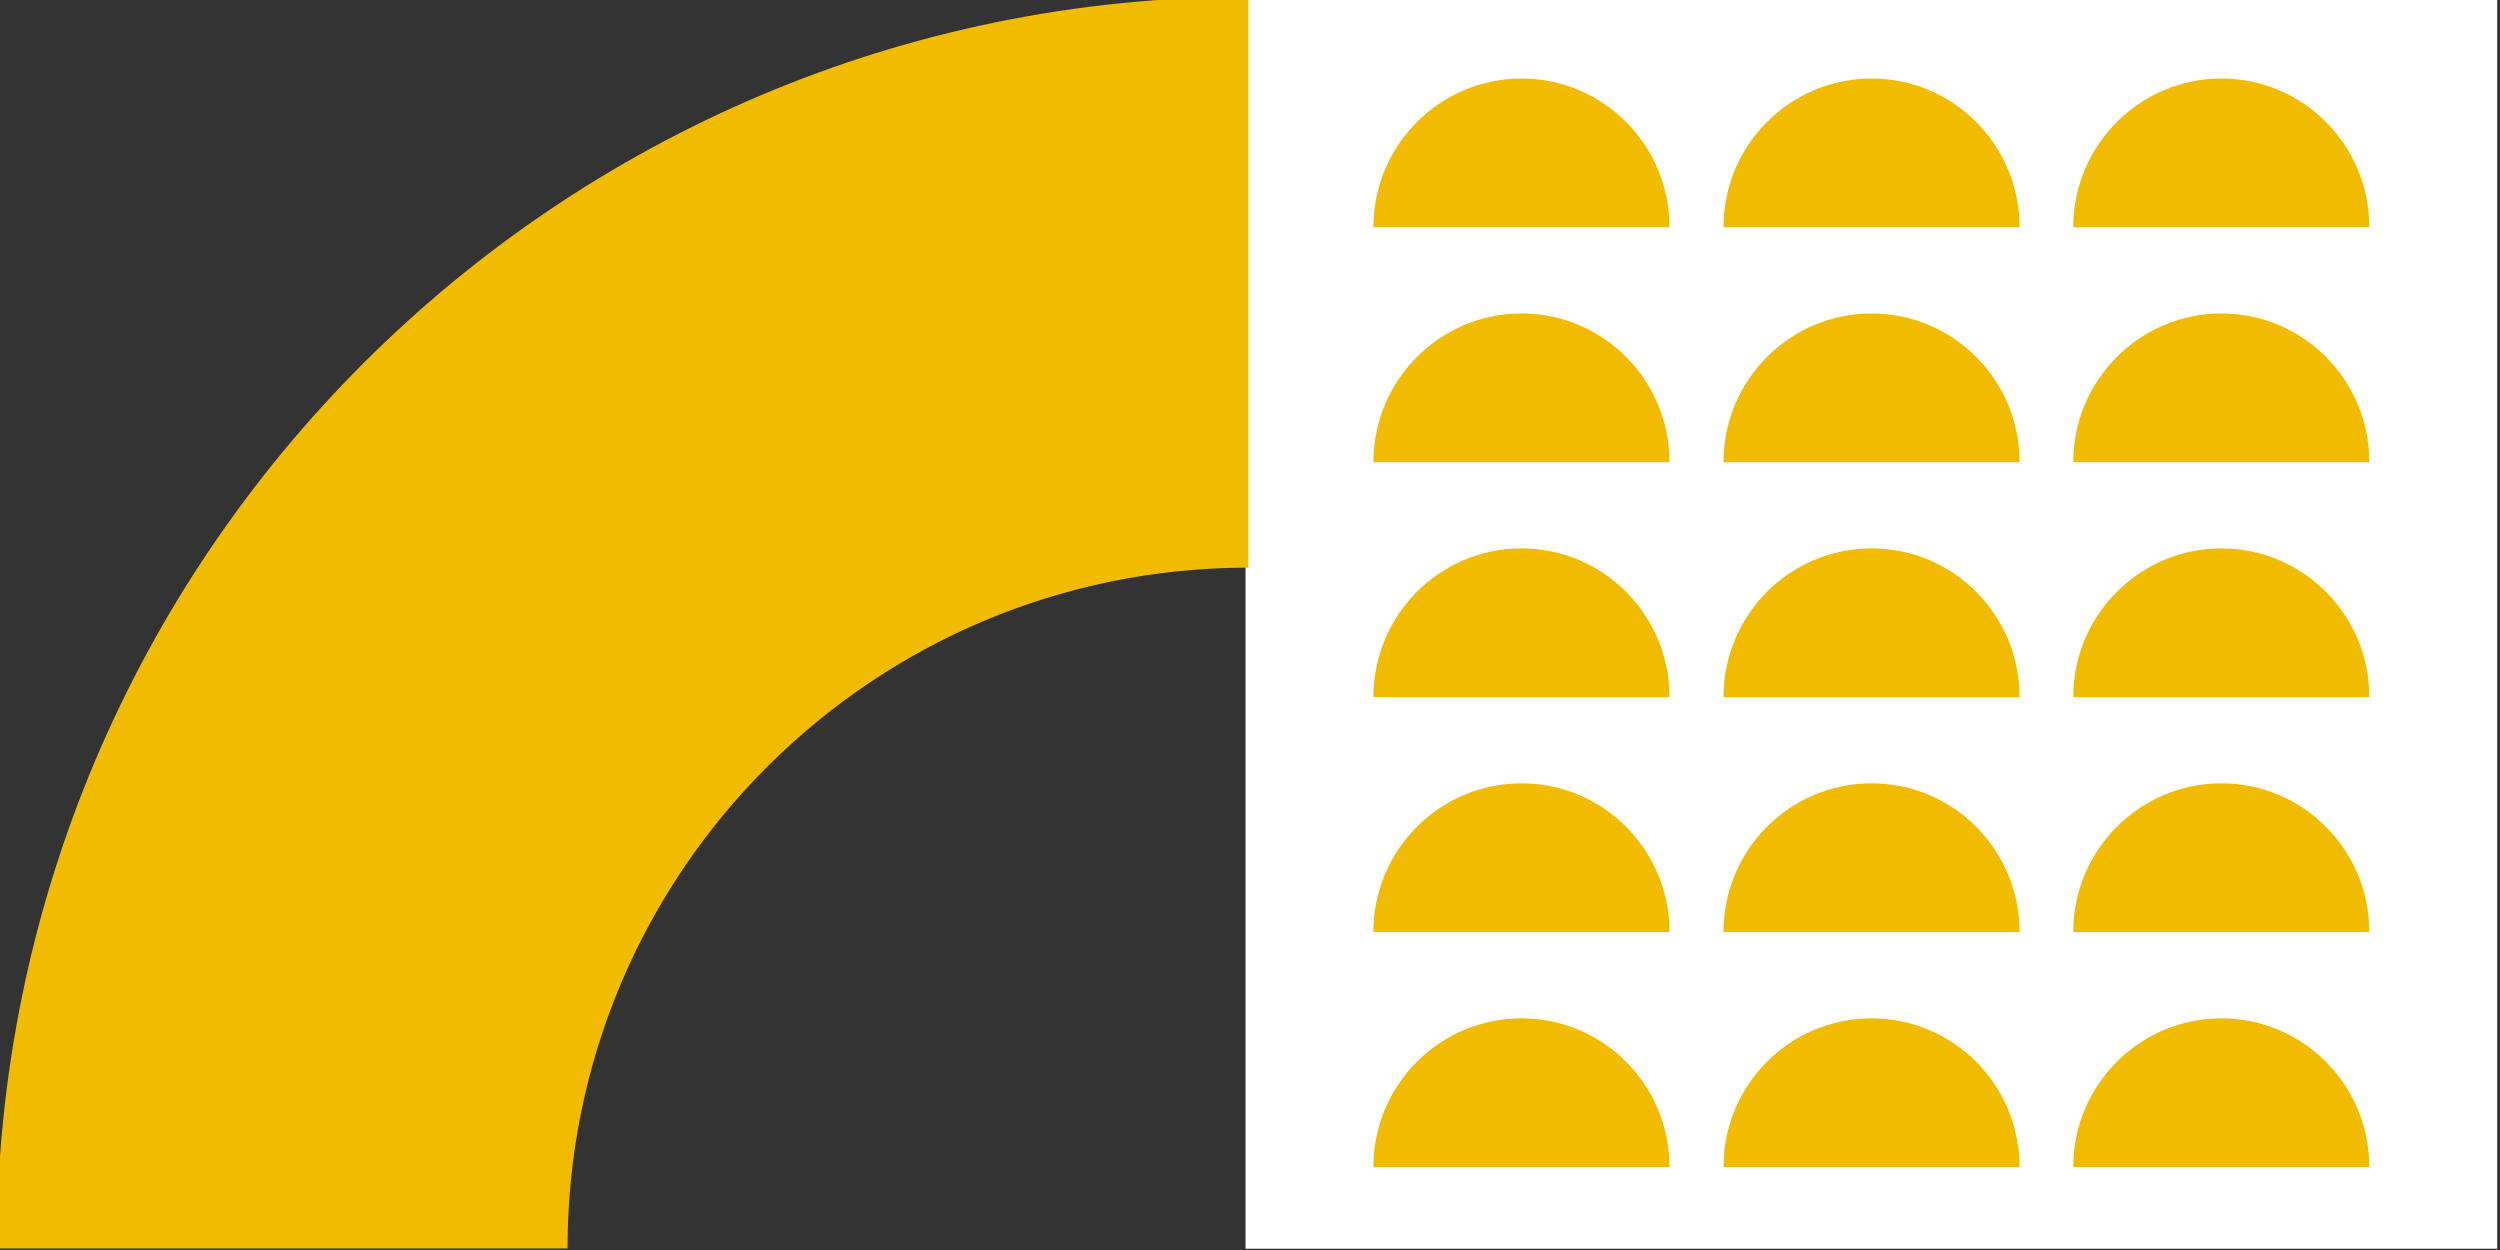 <?xml version="1.0" encoding="utf-8"?>
<!-- Generator: Adobe Illustrator 25.4.1, SVG Export Plug-In . SVG Version: 6.00 Build 0)  -->
<svg version="1.1" id="Layer_1" xmlns="http://www.w3.org/2000/svg" xmlns:xlink="http://www.w3.org/1999/xlink" x="0px" y="0px"
	 viewBox="0 0 312 156" style="enable-background:new 0 0 312 156;" xml:space="preserve">
<rect x="0" y="0" width="312" height="156" fill="#333333" stroke="none"/>
<style type="text/css">
	.st0{fill:#FFFFFF;}
	.st1{fill:#F1BB00;}
</style>
<g>
	<rect x="155.44" y="-0.37" class="st0" width="156.21" height="156.21"/>
	<path class="st1" d="M171.4,145.65h36.95c0-10.26-8.26-18.56-18.46-18.56C179.67,127.09,171.4,135.38,171.4,145.65z"/>
	<path class="st1" d="M171.4,116.32h36.95c0-10.26-8.26-18.56-18.46-18.56C179.67,97.76,171.4,106.06,171.4,116.32z"/>
	<path class="st1" d="M171.4,87h36.95c0-10.26-8.26-18.56-18.46-18.56C179.67,68.44,171.4,76.74,171.4,87z"/>
	<path class="st1" d="M171.4,57.68h36.95c0-10.26-8.26-18.56-18.46-18.56C179.67,39.12,171.4,47.45,171.4,57.68z"/>
	<path class="st1" d="M171.4,28.36h36.95c0-10.26-8.26-18.56-18.46-18.56C179.67,9.8,171.4,18.13,171.4,28.36z"/>
	<path class="st1" d="M215.09,145.65h36.95c0-10.26-8.26-18.56-18.46-18.56C223.35,127.09,215.09,135.38,215.09,145.65z"/>
	<path class="st1" d="M215.09,116.32h36.95c0-10.26-8.26-18.56-18.46-18.56C223.35,97.76,215.09,106.06,215.09,116.32z"/>
	<path class="st1" d="M215.09,87h36.95c0-10.26-8.26-18.56-18.46-18.56C223.35,68.44,215.09,76.74,215.09,87z"/>
	<path class="st1" d="M215.09,57.68h36.95c0-10.26-8.26-18.56-18.46-18.56C223.35,39.12,215.09,47.45,215.09,57.68z"/>
	<path class="st1" d="M215.09,28.36h36.95c0-10.26-8.26-18.56-18.46-18.56C223.35,9.8,215.09,18.13,215.09,28.36z"/>
	<path class="st1" d="M258.74,145.65h36.95c0-10.26-8.26-18.56-18.46-18.56C267.04,127.09,258.74,135.38,258.74,145.65z"/>
	<path class="st1" d="M258.74,116.32h36.95c0-10.26-8.26-18.56-18.46-18.56C267.04,97.76,258.74,106.06,258.74,116.32z"/>
	<path class="st1" d="M258.74,87h36.95c0-10.26-8.26-18.56-18.46-18.56C267.04,68.44,258.74,76.74,258.74,87z"/>
	<path class="st1" d="M258.74,57.68h36.95c0-10.26-8.26-18.56-18.46-18.56C267.04,39.12,258.74,47.45,258.74,57.68z"/>
	<path class="st1" d="M258.74,28.36h36.95c0-10.26-8.26-18.56-18.46-18.56C267.04,9.8,258.74,18.13,258.74,28.36z"/>
</g>
<path class="st1" d="M155.8-0.4C69.54-0.4-0.41,69.51-0.41,155.74v0.07h71.24v-0.03c0-46.92,38.05-84.94,84.97-84.94V-0.4L155.8-0.4
	z"/>
</svg>
